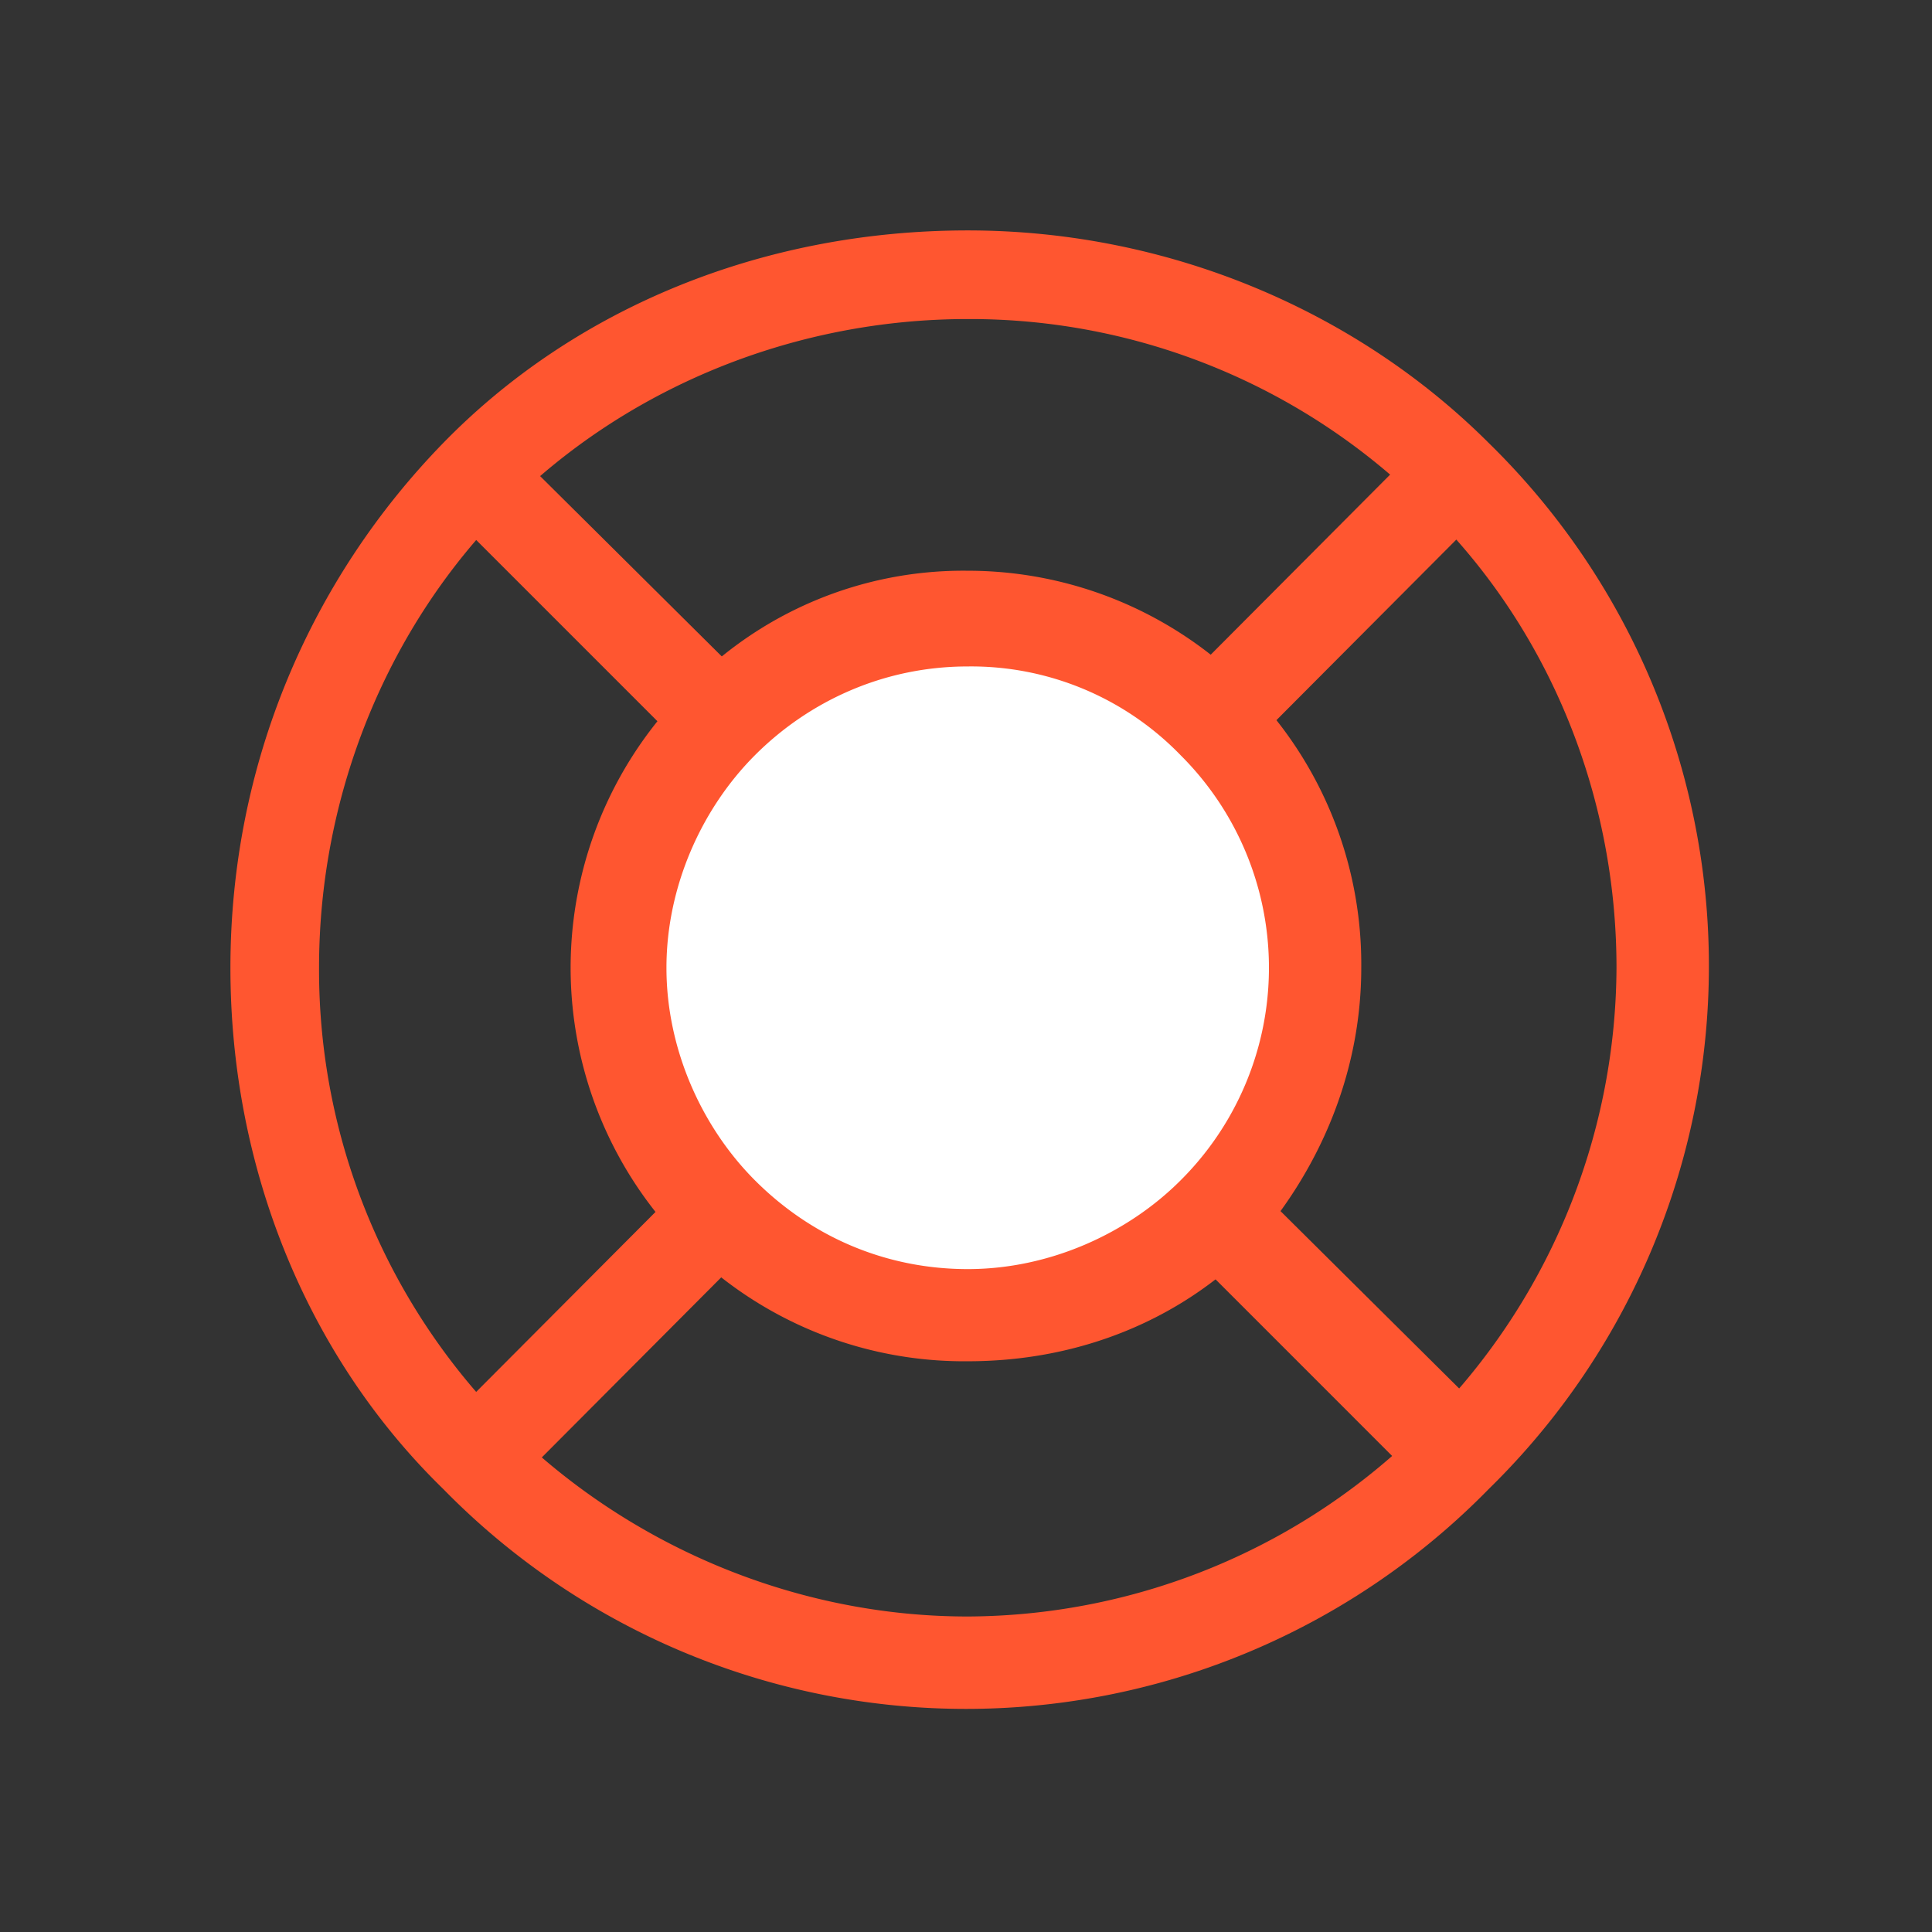 <svg xmlns="http://www.w3.org/2000/svg" width="30" height="30" fill-rule="evenodd" image-rendering="optimizeQuality" shape-rendering="geometricPrecision" viewBox="0 0 5.45 5.45"><rect x="0" y="0" width="5.45" height="5.45" fill="#333333" stroke="none"/><g fill="#ff5630" fill-rule="nonzero"><path d="M2.73 4.56a1.83 1.83 0 0 0 1.29-.54 1.83 1.83 0 0 0 .54-1.29c0-.5-.2-.97-.54-1.3A1.82 1.82 0 0 0 2.73.9c-.5 0-.97.2-1.3.53s-.53.8-.53 1.3a1.82 1.82 0 0 0 .53 1.29c.33.33.8.54 1.3.54zM4.2 4.2a2.063 2.063 0 0 1-2.95 0c-.38-.37-.6-.9-.6-1.47 0-.58.23-1.1.6-1.48s.9-.6 1.48-.6c.57 0 1.1.23 1.47.6a2.063 2.063 0 0 1 0 2.95z"></path><path d="M4 1.26a.14.14 0 0 1 .19 0c.05.05.05.13 0 .18L1.44 4.2c-.05.05-.13.05-.18 0a.14.14 0 0 1 0-.19L4 1.26z"></path><path d="M1.26 1.44a.127.127 0 0 1 0-.18c.05-.05.13-.05.18 0L4.2 4a.14.14 0 0 1 0 .19.14.14 0 0 1-.19 0L1.26 1.44z"></path></g><circle cx="2.73" cy="2.73" r="0.99" fill="#fff"></circle><path fill="#ff5630" fill-rule="nonzero" d="M2.73 3.58c.23 0 .45-.1.6-.25a.846.846 0 0 0 0-1.2.822.822 0 0 0-.6-.25c-.24 0-.45.1-.6.25s-.25.37-.25.6c0 .23.1.45.25.6.16.16.37.25.6.25zm.8-.06c-.2.2-.48.32-.8.32a1.11 1.11 0 0 1-.79-1.9 1.08 1.08 0 0 1 .79-.33 1.11 1.11 0 0 1 1.11 1.12c0 .3-.12.58-.32.8z"></path></svg>